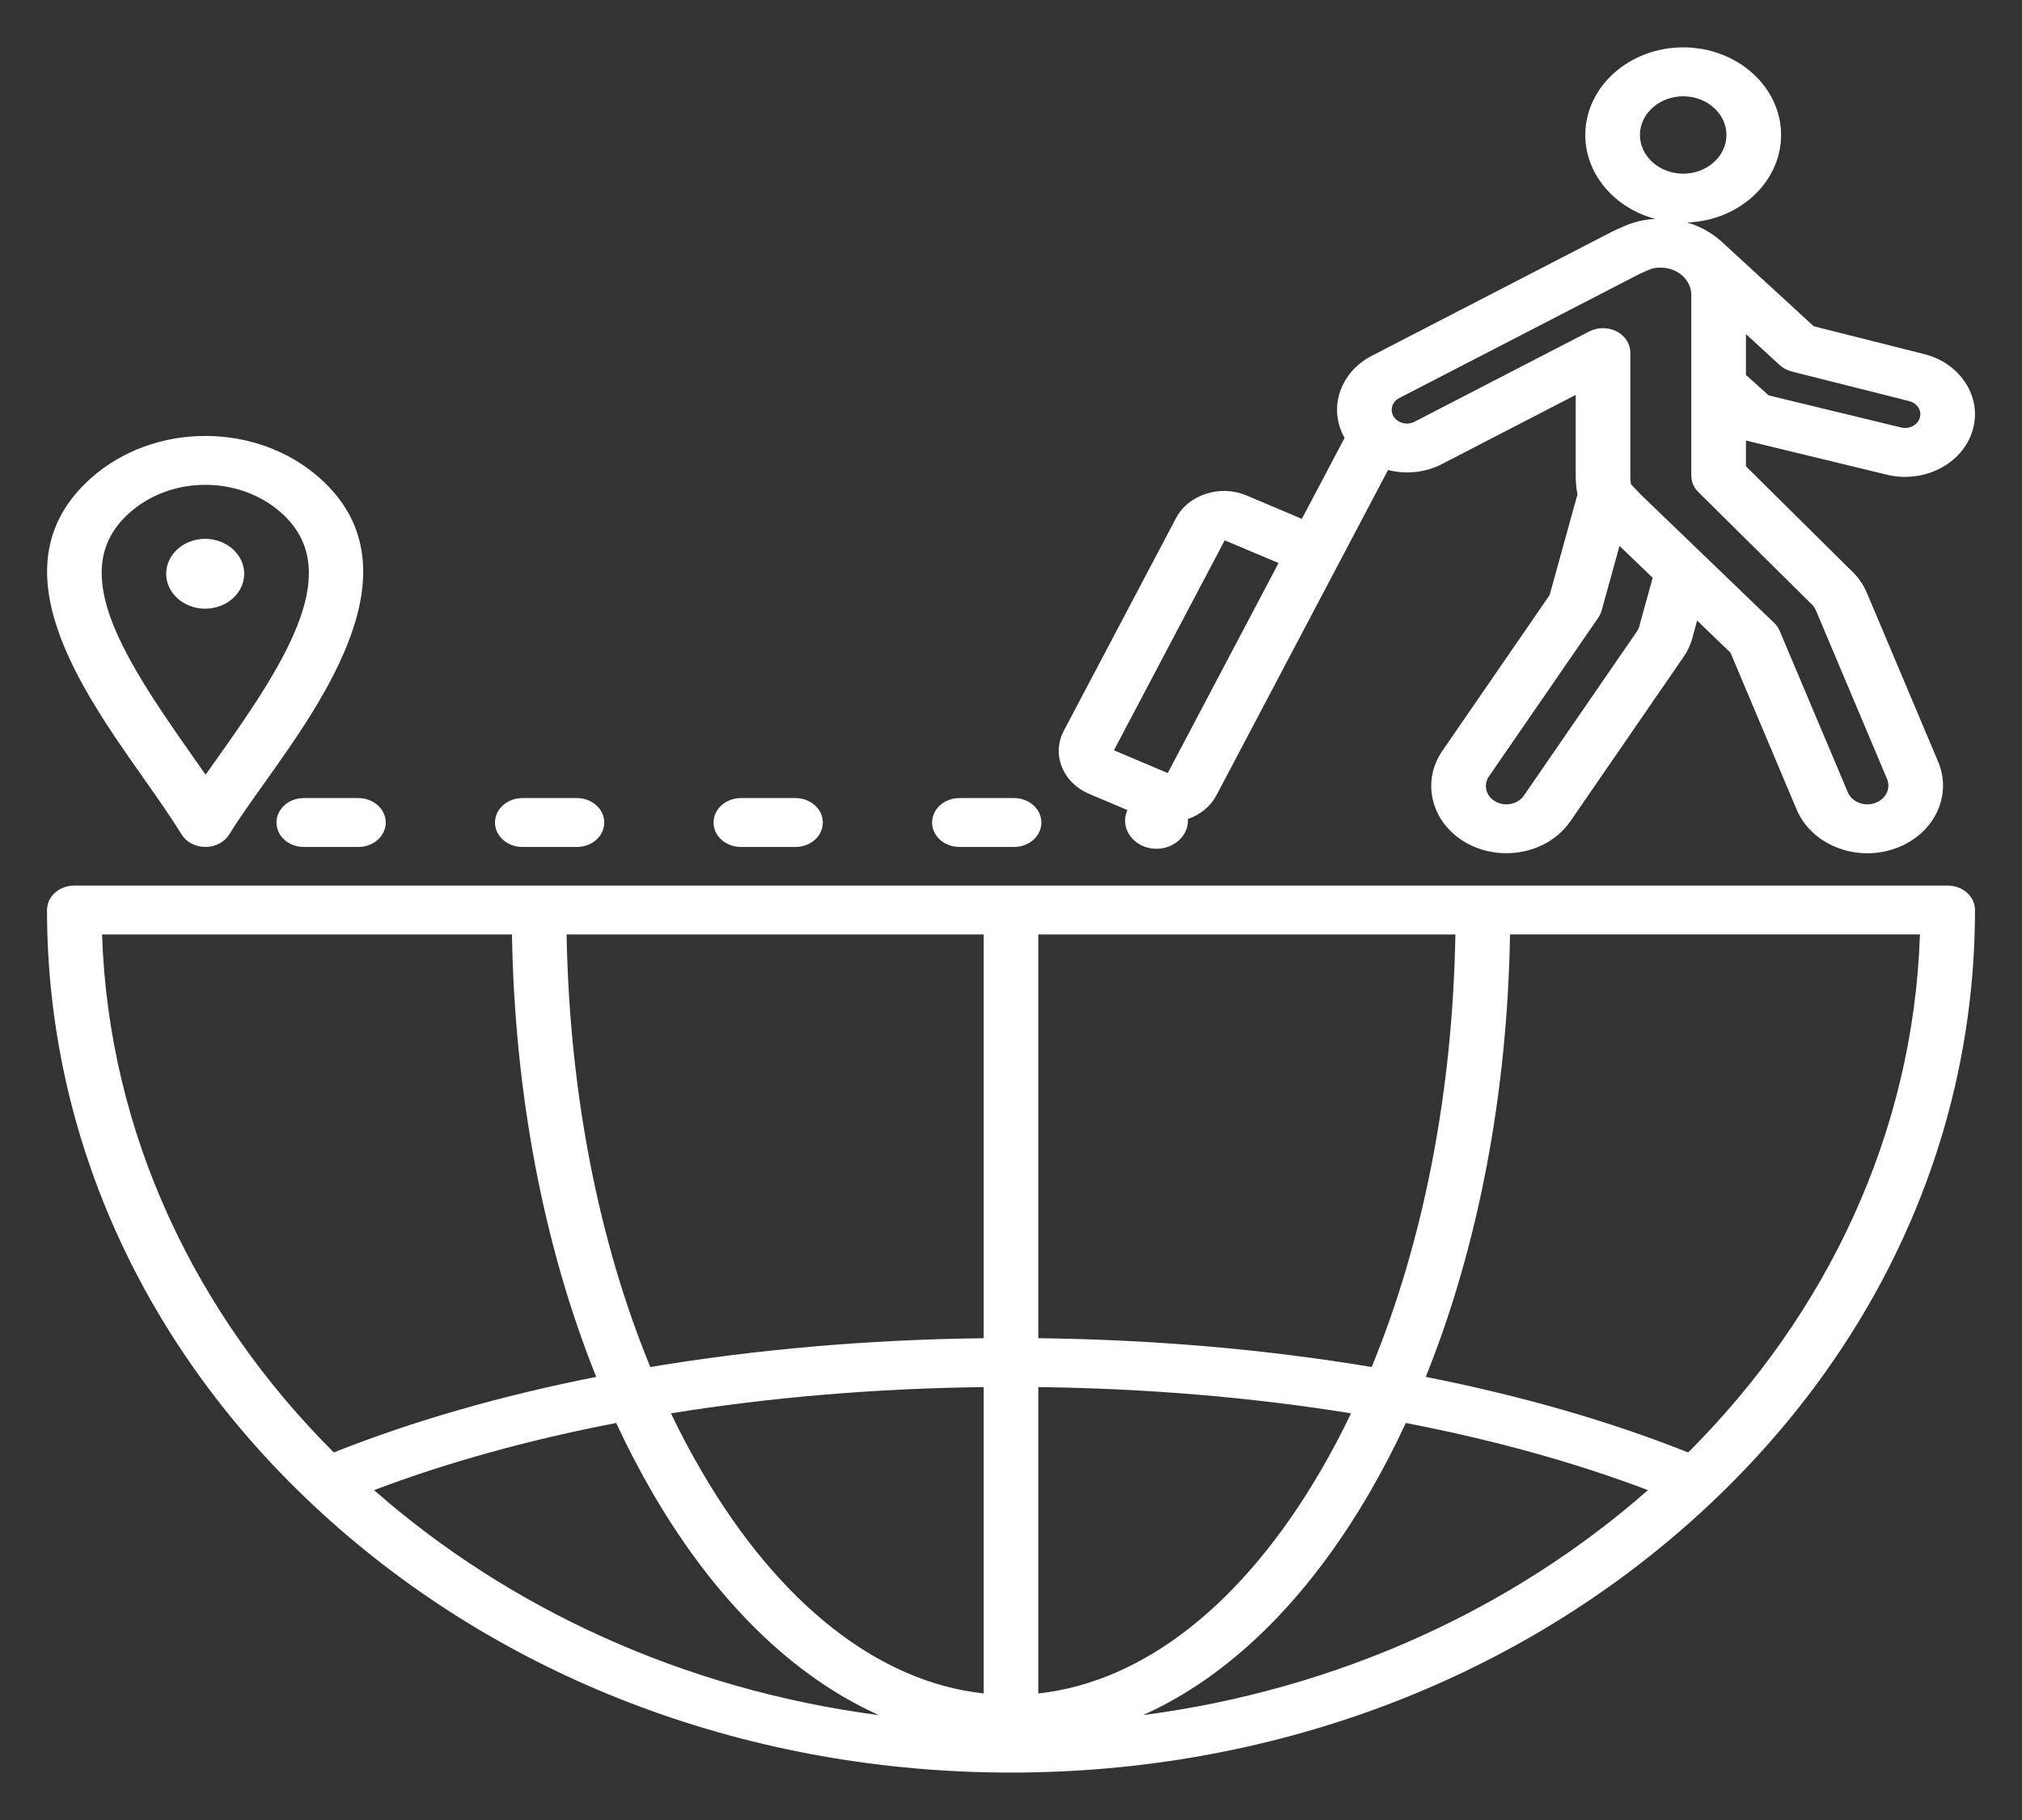 <svg width="40" height="36" viewBox="0 0 40 36" fill="none" xmlns="http://www.w3.org/2000/svg">
<rect x="0" y="0" width="40" height="36" fill="#333333" stroke="none"/>
<g clip-path="url(#clip0_24197_3456)">
<path d="M38.529 17.517H1.471C1.327 17.517 1.19 17.567 1.088 17.658C0.987 17.749 0.93 17.872 0.93 18C0.93 22.558 2.914 26.842 6.516 30.065C10.117 33.288 14.906 35.062 20 35.062C25.094 35.062 29.883 33.288 33.484 30.065C37.086 26.842 39.07 22.558 39.07 18C39.07 17.872 39.013 17.749 38.912 17.658C38.81 17.567 38.673 17.517 38.529 17.517ZM20.54 27.437C22.684 27.463 24.769 27.64 26.727 27.956C26.542 28.343 26.341 28.724 26.123 29.097C24.589 31.727 22.624 33.269 20.54 33.497V27.437ZM19.46 33.497C17.376 33.269 15.411 31.727 13.877 29.097C13.659 28.724 13.458 28.343 13.273 27.956C15.231 27.64 17.316 27.463 19.46 27.437V33.497ZM12.865 27.04C11.838 24.547 11.263 21.594 11.209 18.484H19.46V26.47C17.175 26.497 14.95 26.691 12.865 27.04ZM12.918 29.545C14.163 31.678 15.699 33.17 17.389 33.926C13.527 33.421 10.06 31.814 7.4 29.475C8.847 28.926 10.461 28.48 12.19 28.147C12.41 28.622 12.653 29.088 12.918 29.545ZM27.082 29.545C27.347 29.088 27.59 28.622 27.81 28.147C29.539 28.48 31.152 28.926 32.6 29.475C29.94 31.814 26.473 33.421 22.611 33.925C24.301 33.17 25.837 31.678 27.082 29.545ZM27.135 27.04C25.05 26.691 22.825 26.497 20.54 26.47V18.484H28.791C28.737 21.595 28.162 24.547 27.135 27.04ZM10.128 18.484C10.181 21.649 10.76 24.664 11.795 27.235C9.912 27.607 8.161 28.109 6.604 28.73C3.861 25.993 2.149 22.413 2.019 18.484H10.128ZM33.396 28.73C31.838 28.109 30.088 27.607 28.205 27.235C29.24 24.664 29.819 21.649 29.872 18.483H37.981C37.851 22.413 36.139 25.993 33.396 28.73ZM21.546 15.703L22.303 16.023C22.273 16.09 22.257 16.161 22.257 16.233C22.257 16.539 22.536 16.789 22.878 16.789C23.221 16.789 23.5 16.539 23.5 16.233C23.5 16.222 23.499 16.212 23.498 16.201C23.749 16.114 23.95 15.947 24.065 15.729L27.459 9.297C27.806 9.385 28.19 9.353 28.525 9.179L31.171 7.812V9.373C31.171 9.54 31.182 9.668 31.207 9.776L30.655 11.771L28.532 14.854C28.43 15.003 28.361 15.168 28.331 15.341C28.301 15.514 28.309 15.69 28.355 15.86C28.401 16.03 28.483 16.19 28.598 16.331C28.713 16.472 28.858 16.592 29.025 16.682C29.258 16.81 29.525 16.877 29.798 16.877C30.299 16.877 30.788 16.651 31.068 16.242L33.306 12.992C33.398 12.857 33.463 12.707 33.497 12.551L33.573 12.275L34.233 12.91L35.541 16.011C35.61 16.175 35.715 16.326 35.849 16.454C35.983 16.583 36.145 16.686 36.324 16.758C36.518 16.837 36.728 16.878 36.941 16.878C37.118 16.878 37.297 16.849 37.468 16.791C37.652 16.73 37.821 16.636 37.965 16.516C38.108 16.396 38.223 16.251 38.304 16.091C38.385 15.931 38.431 15.758 38.437 15.582C38.443 15.407 38.411 15.232 38.341 15.067L38.341 15.067L36.933 11.73C36.858 11.551 36.741 11.388 36.589 11.254L34.539 9.223V8.712C34.548 8.715 34.557 8.718 34.567 8.721L37.325 9.389C37.5 9.432 37.683 9.443 37.863 9.422C38.043 9.402 38.217 9.349 38.375 9.268C38.695 9.103 38.925 8.837 39.021 8.518C39.118 8.199 39.07 7.865 38.886 7.579C38.702 7.292 38.405 7.086 38.053 7.001L35.879 6.453L34.055 4.777C33.865 4.605 33.633 4.476 33.376 4.401C34.407 4.364 35.234 3.602 35.234 2.67C35.234 1.715 34.365 0.937 33.298 0.937C32.23 0.937 31.361 1.715 31.361 2.67C31.361 3.453 31.946 4.117 32.745 4.33C32.407 4.347 32.198 4.441 31.997 4.533L31.924 4.566C31.914 4.57 31.905 4.575 31.895 4.58L27.139 7.037C26.981 7.118 26.843 7.227 26.733 7.356C26.623 7.485 26.543 7.633 26.496 7.79C26.409 8.085 26.447 8.391 26.599 8.662L25.754 10.263L24.661 9.801C24.536 9.748 24.401 9.718 24.264 9.712C24.126 9.706 23.988 9.725 23.859 9.767C23.729 9.808 23.61 9.872 23.507 9.954C23.405 10.037 23.323 10.137 23.264 10.249L21.045 14.454C20.926 14.68 20.912 14.935 21.007 15.171C21.102 15.408 21.293 15.597 21.546 15.703ZM32.444 12.332C32.441 12.343 32.439 12.353 32.437 12.363C32.428 12.407 32.41 12.449 32.384 12.487L30.146 15.737C30.09 15.819 30 15.877 29.895 15.9C29.791 15.923 29.681 15.907 29.589 15.857C29.496 15.807 29.431 15.727 29.406 15.633C29.381 15.539 29.398 15.441 29.453 15.36L31.62 12.215C31.649 12.172 31.671 12.126 31.684 12.077L32.038 10.798L32.694 11.429L32.444 12.332ZM35.447 7.349L37.766 7.933C37.804 7.943 37.84 7.959 37.871 7.98C37.903 8.002 37.929 8.029 37.949 8.06C37.989 8.123 37.999 8.195 37.978 8.265C37.957 8.335 37.907 8.393 37.837 8.429C37.803 8.447 37.764 8.458 37.725 8.463C37.686 8.467 37.646 8.465 37.607 8.455L34.989 7.821L34.539 7.416V6.608L35.206 7.221C35.272 7.281 35.355 7.325 35.447 7.349ZM32.442 2.67C32.442 2.248 32.826 1.905 33.298 1.905C33.769 1.905 34.153 2.248 34.153 2.67C34.153 3.092 33.769 3.435 33.298 3.435C32.826 3.435 32.442 3.092 32.442 2.67ZM27.541 8.038C27.551 8.004 27.569 7.972 27.592 7.943C27.616 7.915 27.646 7.892 27.68 7.874L32.423 5.424L32.487 5.395C32.667 5.313 32.709 5.294 32.855 5.294C33.012 5.294 33.164 5.349 33.276 5.448L33.276 5.448L33.295 5.466C33.4 5.565 33.458 5.697 33.458 5.833V9.409C33.458 9.529 33.508 9.644 33.597 9.733L35.798 11.912C35.806 11.92 35.814 11.928 35.823 11.936C35.866 11.974 35.9 12.019 35.922 12.071L37.33 15.408C37.369 15.501 37.365 15.602 37.319 15.692C37.273 15.782 37.191 15.851 37.087 15.886C37.036 15.904 36.982 15.912 36.928 15.91C36.873 15.909 36.82 15.897 36.77 15.877C36.72 15.857 36.675 15.828 36.638 15.793C36.601 15.757 36.572 15.715 36.553 15.669L35.207 12.48C35.182 12.421 35.145 12.367 35.097 12.321L32.454 9.778C32.418 9.738 32.381 9.699 32.343 9.66C32.313 9.63 32.277 9.592 32.263 9.574C32.259 9.556 32.252 9.505 32.252 9.373V6.974C32.252 6.889 32.227 6.806 32.179 6.732C32.132 6.659 32.064 6.598 31.982 6.555C31.899 6.513 31.806 6.491 31.711 6.491C31.617 6.491 31.523 6.513 31.441 6.555L27.983 8.342C27.84 8.416 27.656 8.372 27.572 8.243C27.552 8.212 27.539 8.178 27.534 8.143C27.528 8.108 27.531 8.072 27.541 8.038ZM24.228 10.688L25.293 11.137L23.101 15.291L22.036 14.841L24.228 10.688ZM3.589 16.502C3.636 16.578 3.704 16.642 3.788 16.686C3.871 16.73 3.966 16.753 4.063 16.753C4.16 16.753 4.256 16.73 4.339 16.686C4.422 16.642 4.491 16.578 4.538 16.502C4.715 16.211 4.964 15.862 5.227 15.493C6.443 13.786 8.282 11.207 6.333 9.463C5.081 8.343 3.045 8.343 1.794 9.463C-0.126 11.181 1.584 13.609 2.833 15.383C3.115 15.783 3.382 16.162 3.589 16.502ZM2.558 10.147C2.973 9.775 3.518 9.59 4.063 9.59C4.608 9.59 5.153 9.775 5.568 10.147C6.803 11.252 5.732 12.986 4.316 14.973C4.231 15.092 4.147 15.209 4.067 15.323C3.964 15.175 3.857 15.022 3.747 14.867C2.331 12.857 1.345 11.233 2.558 10.147ZM4.059 12.04C3.634 12.04 3.287 11.73 3.287 11.349C3.287 10.969 3.634 10.658 4.059 10.658C4.484 10.658 4.831 10.969 4.831 11.349C4.831 11.73 4.484 12.04 4.059 12.04ZM18.439 16.27C18.439 16.142 18.496 16.018 18.597 15.928C18.699 15.837 18.836 15.786 18.98 15.786H20.06C20.204 15.786 20.341 15.837 20.443 15.928C20.544 16.018 20.601 16.142 20.601 16.27C20.601 16.398 20.544 16.521 20.443 16.612C20.341 16.702 20.204 16.753 20.06 16.753H18.98C18.836 16.753 18.699 16.702 18.597 16.612C18.496 16.521 18.439 16.398 18.439 16.27ZM7.09 15.786C7.233 15.786 7.371 15.837 7.472 15.928C7.574 16.018 7.631 16.142 7.631 16.27C7.631 16.398 7.574 16.521 7.472 16.612C7.371 16.702 7.233 16.753 7.09 16.753H6.009C5.866 16.753 5.728 16.702 5.627 16.612C5.526 16.521 5.469 16.398 5.469 16.27C5.469 16.142 5.526 16.018 5.627 15.928C5.728 15.837 5.866 15.786 6.009 15.786H7.09ZM14.116 16.27C14.116 16.142 14.173 16.018 14.274 15.928C14.375 15.837 14.513 15.786 14.656 15.786H15.737C15.88 15.786 16.018 15.837 16.119 15.928C16.221 16.018 16.277 16.142 16.277 16.27C16.277 16.398 16.221 16.521 16.119 16.612C16.018 16.702 15.88 16.753 15.737 16.753H14.656C14.513 16.753 14.375 16.702 14.274 16.612C14.173 16.521 14.116 16.398 14.116 16.27ZM9.792 16.27C9.792 16.142 9.849 16.018 9.951 15.928C10.052 15.837 10.189 15.786 10.333 15.786H11.414C11.557 15.786 11.694 15.837 11.796 15.928C11.897 16.018 11.954 16.142 11.954 16.27C11.954 16.398 11.897 16.521 11.796 16.612C11.694 16.702 11.557 16.753 11.414 16.753H10.333C10.189 16.753 10.052 16.702 9.951 16.612C9.849 16.521 9.792 16.398 9.792 16.27Z" fill="white"/>
</g>
<defs>
<clipPath id="clip0_24197_3456">
<rect width="39.529" height="35.368" fill="white" transform="translate(0.235 0.316)"/>
</clipPath>
</defs>
</svg>
